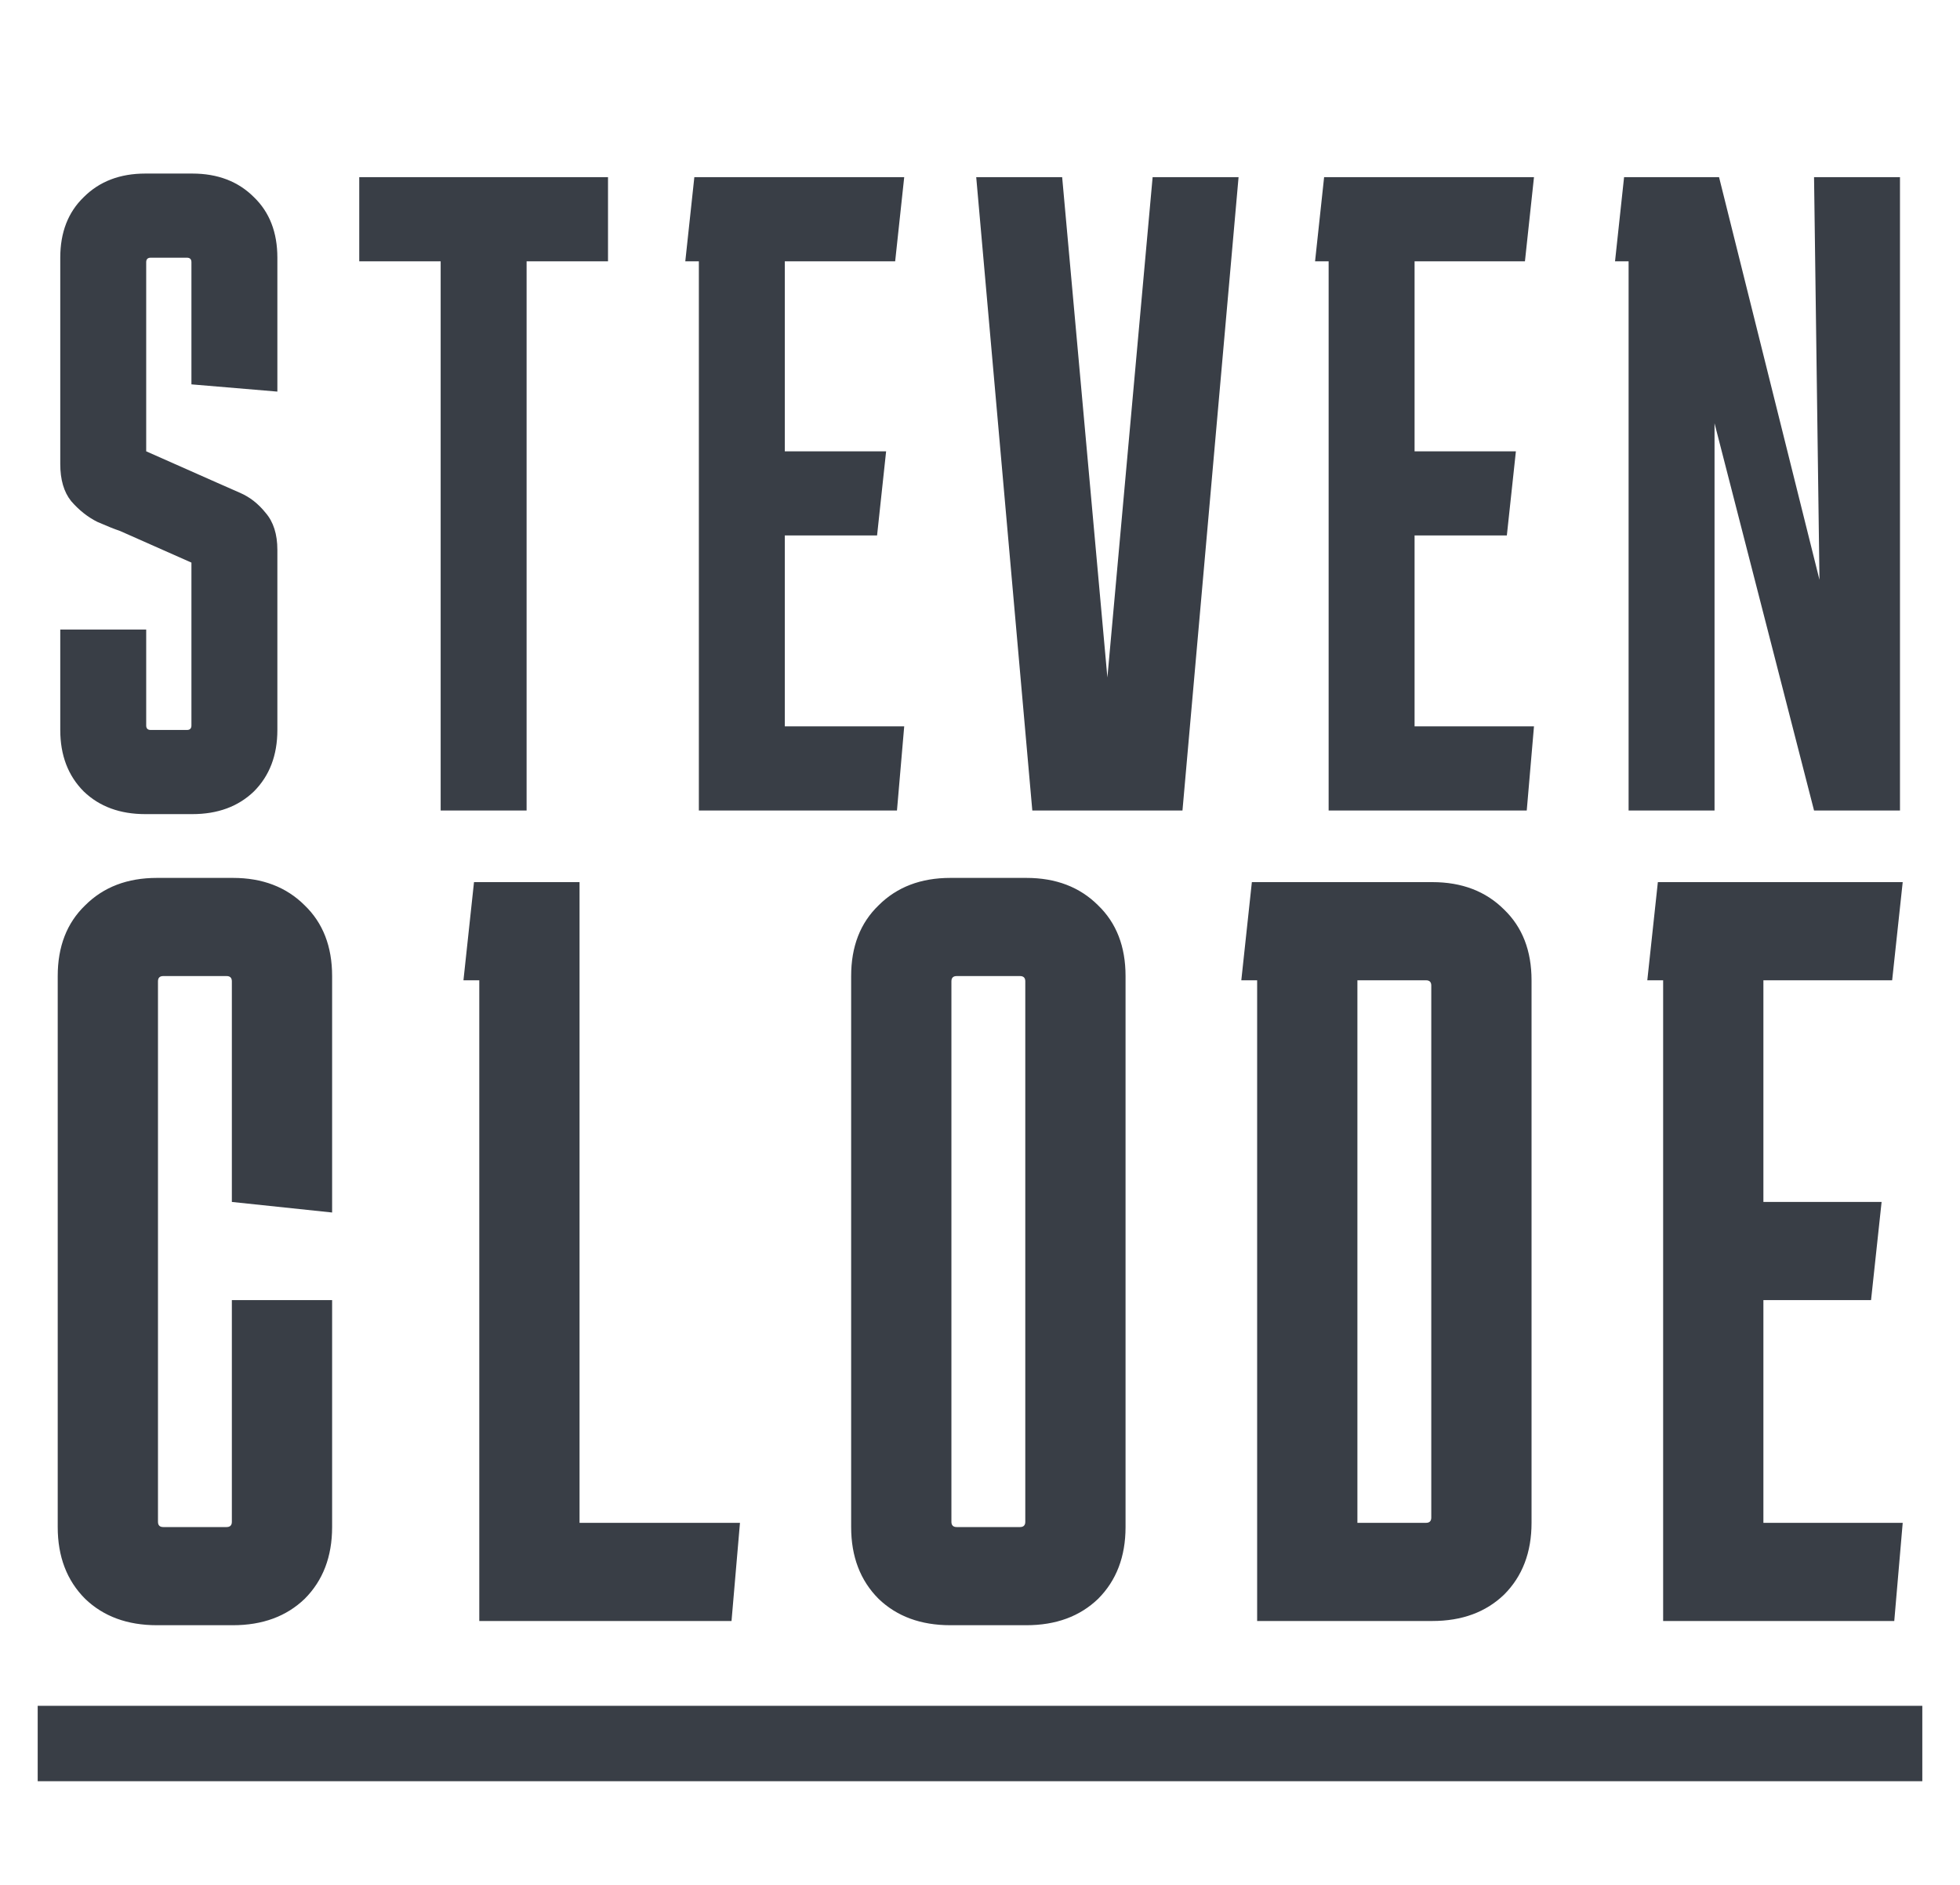 <svg width="208" height="200" viewBox="0 0 208 200" fill="none" xmlns="http://www.w3.org/2000/svg">
<g filter="url(#filter0_i_31_87)">
<rect x="4" y="177" width="200" height="8" fill="#393E46"/>
<path d="M35.245 133.952V158.032C35.245 161.168 34.274 163.707 32.333 165.648C30.391 167.515 27.853 168.448 24.717 168.448H16.653C13.517 168.448 10.978 167.515 9.037 165.648C7.095 163.707 6.125 161.168 6.125 158.032V99.568C6.125 96.432 7.095 93.931 9.037 92.064C10.978 90.123 13.517 89.152 16.653 89.152H24.717C27.853 89.152 30.391 90.123 32.333 92.064C34.274 93.931 35.245 96.432 35.245 99.568V124.656L24.605 123.536V100.128C24.605 99.755 24.418 99.568 24.045 99.568H17.325C16.951 99.568 16.765 99.755 16.765 100.128V157.472C16.765 157.845 16.951 158.032 17.325 158.032H24.045C24.418 158.032 24.605 157.845 24.605 157.472V133.952H35.245ZM78.527 157.584L77.631 168H50.863V100.016H49.183L50.303 89.6H61.503V157.584H78.527ZM119.446 158.032C119.446 161.168 118.475 163.707 116.534 165.648C114.593 167.515 112.054 168.448 108.918 168.448H100.854C97.718 168.448 95.179 167.515 93.238 165.648C91.297 163.707 90.326 161.168 90.326 158.032V99.568C90.326 96.432 91.297 93.931 93.238 92.064C95.179 90.123 97.718 89.152 100.854 89.152H108.918C112.054 89.152 114.593 90.123 116.534 92.064C118.475 93.931 119.446 96.432 119.446 99.568V158.032ZM101.526 99.568C101.153 99.568 100.966 99.755 100.966 100.128V157.472C100.966 157.845 101.153 158.032 101.526 158.032H108.246C108.619 158.032 108.806 157.845 108.806 157.472V100.128C108.806 99.755 108.619 99.568 108.246 99.568H101.526ZM162.531 157.584C162.531 160.72 161.56 163.259 159.619 165.2C157.678 167.067 155.139 168 152.003 168H133.411V100.016H131.731L132.851 89.6H152.003C155.139 89.6 157.678 90.571 159.619 92.512C161.56 94.379 162.531 96.88 162.531 100.016V157.584ZM151.331 100.016H144.051V157.584H151.331C151.704 157.584 151.891 157.397 151.891 157.024V100.576C151.891 100.203 151.704 100.016 151.331 100.016ZM201.92 157.584L201.024 168H176.496V100.016H174.816L175.936 89.6H201.92L200.8 100.016H187.136V123.536H199.68L198.56 133.952H187.136V157.584H201.92Z" fill="#393E46"/>
<path d="M15.515 62.8V72.976C15.515 73.296 15.675 73.456 15.995 73.456H19.835C20.155 73.456 20.315 73.296 20.315 72.976V55.696L12.731 52.336C12.155 52.144 11.355 51.824 10.331 51.376C9.307 50.864 8.379 50.128 7.547 49.168C6.779 48.208 6.395 46.896 6.395 45.232V23.344C6.395 20.656 7.227 18.512 8.891 16.912C10.555 15.248 12.731 14.416 15.419 14.416H20.411C23.099 14.416 25.275 15.248 26.939 16.912C28.603 18.512 29.435 20.656 29.435 23.344V37.552L20.315 36.784V23.824C20.315 23.504 20.155 23.344 19.835 23.344H15.995C15.675 23.344 15.515 23.504 15.515 23.824V43.888L23.099 47.248C23.675 47.504 24.475 47.856 25.499 48.304C26.523 48.752 27.419 49.456 28.187 50.416C29.019 51.376 29.435 52.688 29.435 54.352V73.456C29.435 76.144 28.603 78.32 26.939 79.984C25.275 81.584 23.099 82.384 20.411 82.384H15.419C12.731 82.384 10.555 81.584 8.891 79.984C7.227 78.32 6.395 76.144 6.395 73.456V62.8H15.515ZM38.124 23.728V14.8H64.524V23.728H55.884V82H46.764V23.728H38.124ZM95.957 73.072L95.189 82H74.165V23.728H72.725L73.685 14.8H95.957L94.997 23.728H83.285V43.888H94.037L93.077 52.816H83.285V73.072H95.957ZM122.319 14.8H131.439L125.487 82H109.551L103.599 14.8H112.719L117.519 67.888L122.319 14.8ZM162.79 73.072L162.022 82H140.998V23.728H139.558L140.518 14.8H162.79L161.83 23.728H150.118V43.888H160.87L159.91 52.816H150.118V73.072H162.79ZM192.511 14.8H201.631V82H192.511L181.951 40.912V82H172.831V23.728H171.391L172.351 14.8H182.431L193.087 57.52L192.511 14.8Z" fill="#393E46"/>
</g>
<defs>
<filter id="filter0_i_31_87" x="4" y="14.416" width="200" height="174.584" filterUnits="userSpaceOnUse" color-interpolation-filters="sRGB">
<feFlood flood-opacity="0" result="BackgroundImageFix"/>
<feBlend mode="normal" in="SourceGraphic" in2="BackgroundImageFix" result="shape"/>
<feColorMatrix in="SourceAlpha" type="matrix" values="0 0 0 0 0 0 0 0 0 0 0 0 0 0 0 0 0 0 127 0" result="hardAlpha"/>
<feOffset dy="4"/>
<feGaussianBlur stdDeviation="2"/>
<feComposite in2="hardAlpha" operator="arithmetic" k2="-1" k3="1"/>
<feColorMatrix type="matrix" values="0 0 0 0 0 0 0 0 0 0 0 0 0 0 0 0 0 0 0.25 0"/>
<feBlend mode="normal" in2="shape" result="effect1_innerShadow_31_87"/>
</filter>
</defs>
</svg>
